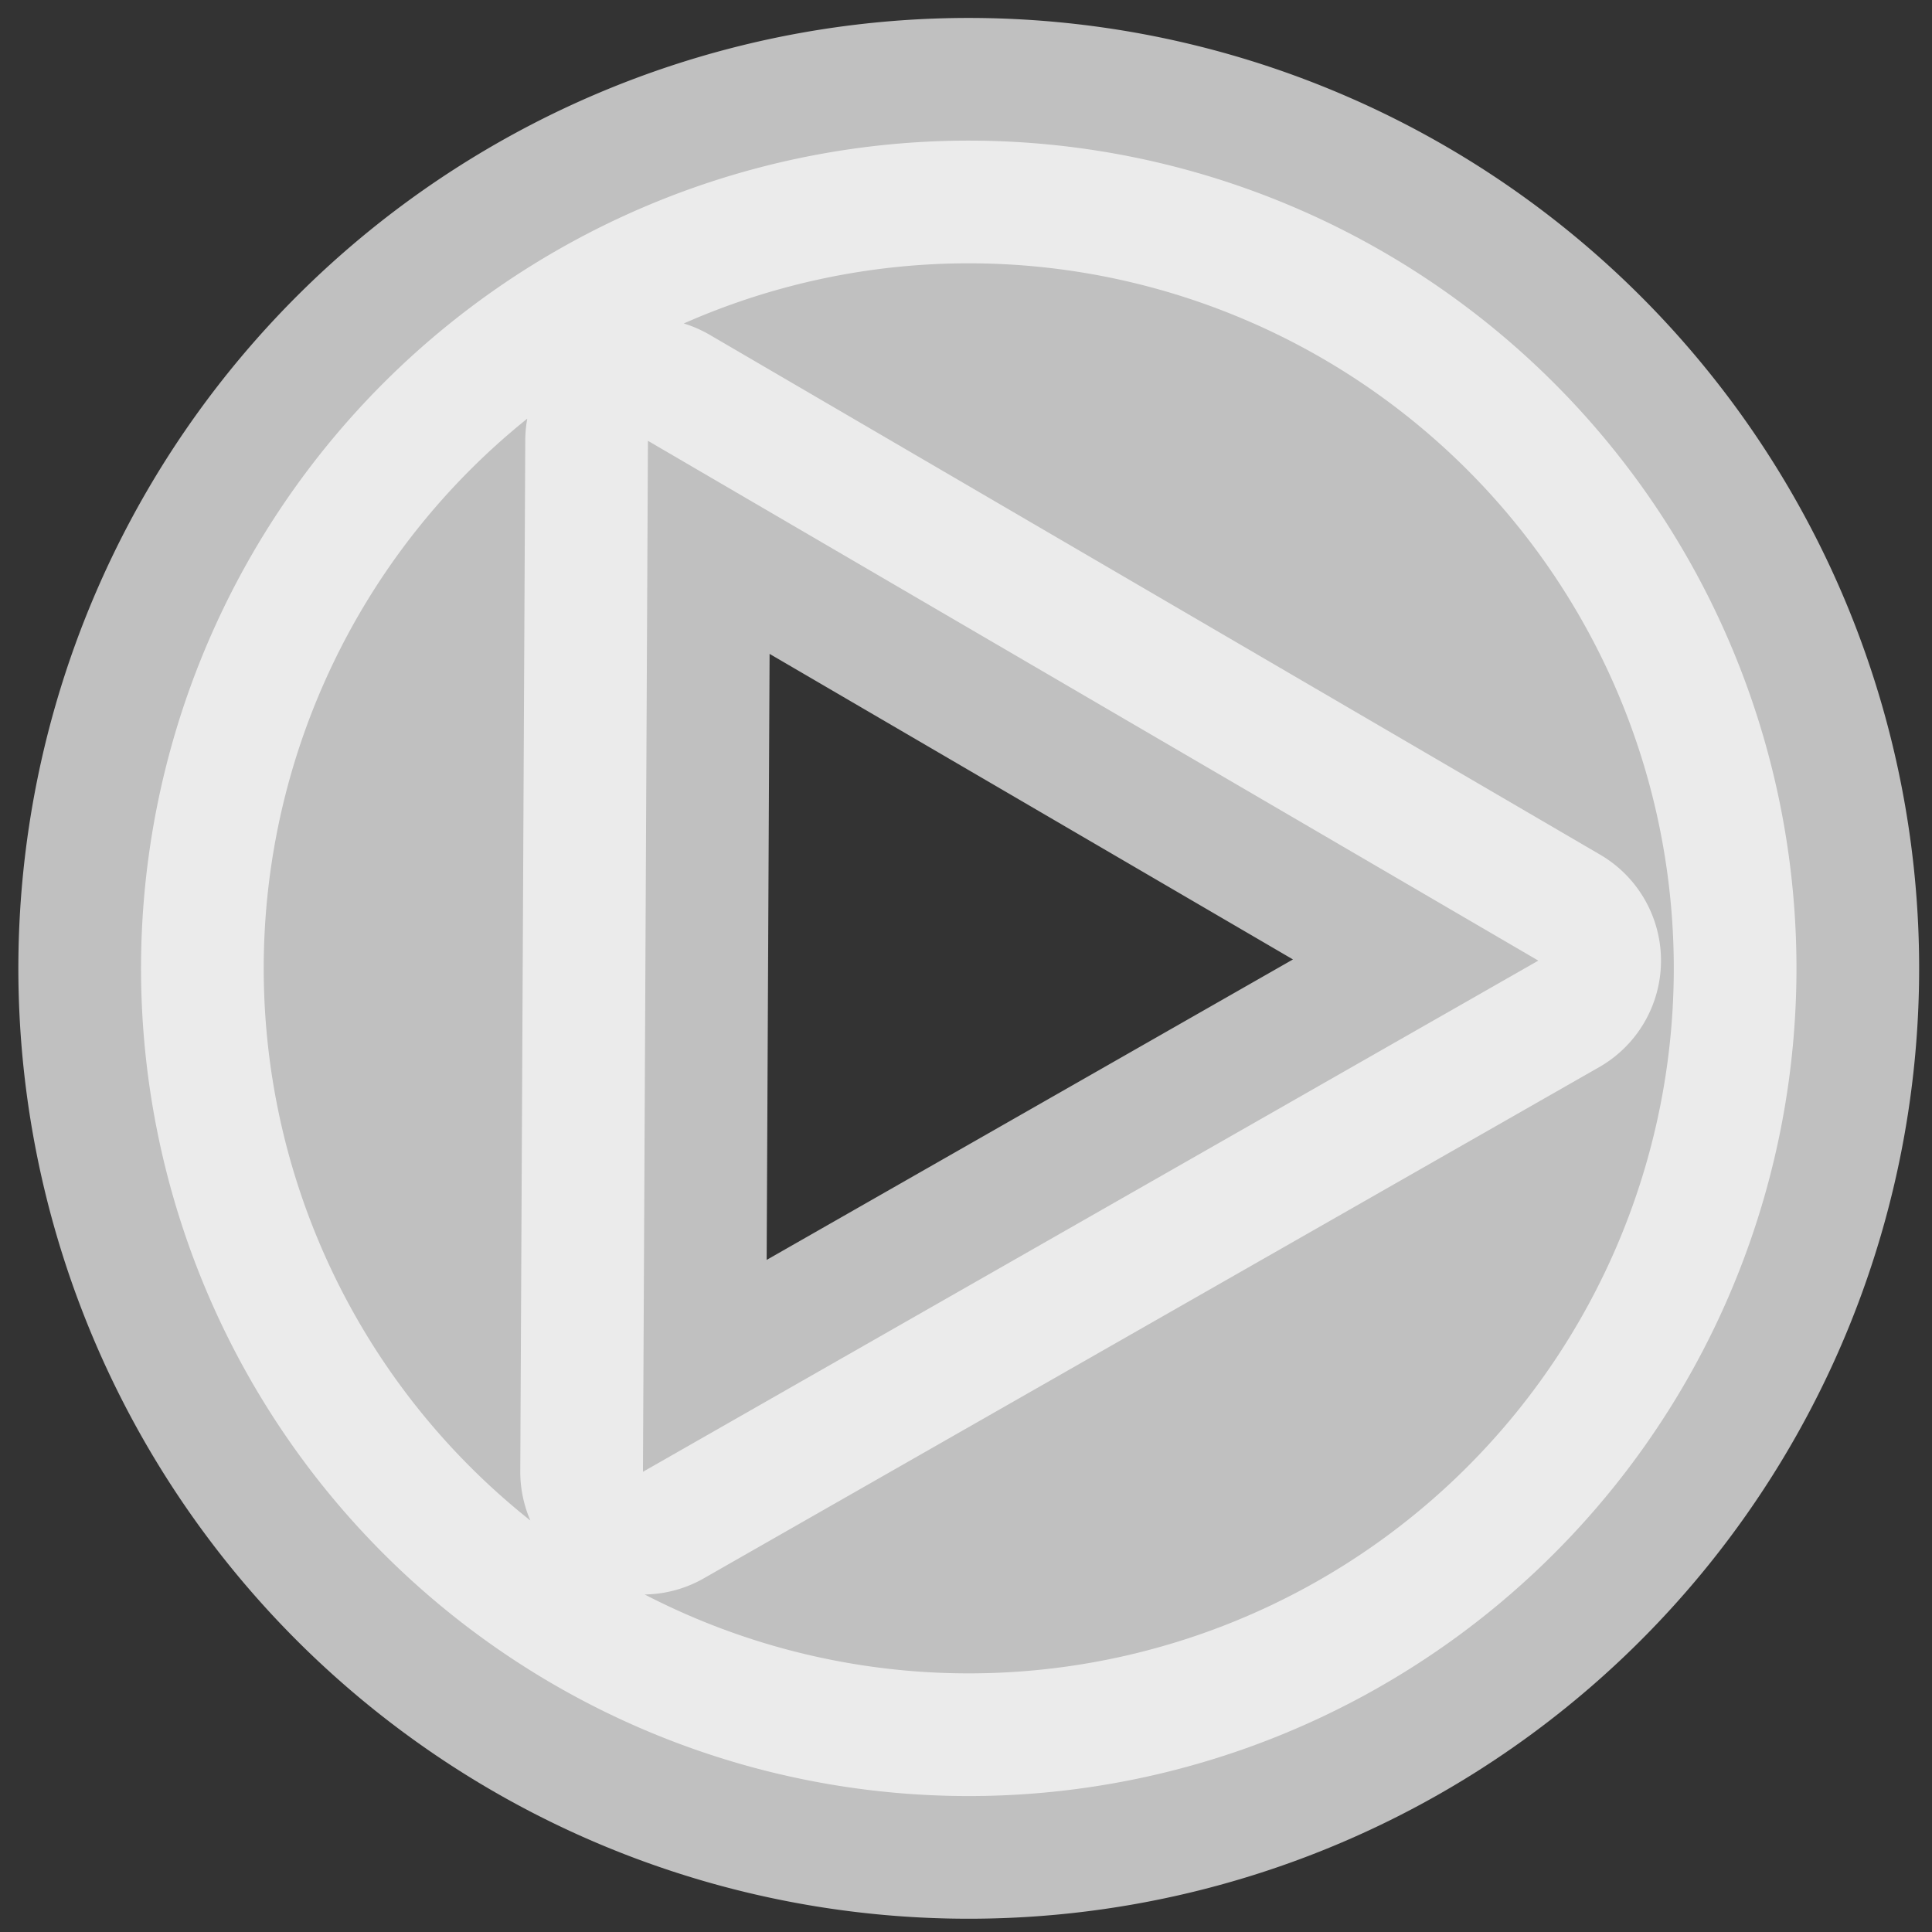<?xml version="1.0" encoding="UTF-8" standalone="no"?>
<!-- Created with Inkscape (http://www.inkscape.org/) -->

<svg
   width="256"
   height="256"
   viewBox="0 0 256 256"
   version="1.1"
   id="svg5"
   sodipodi:docname="PlayButton.svg"
   inkscape:version="1.2.2 (732a01da63, 2022-12-09)"
   xml:space="preserve"
   xmlns:inkscape="http://www.inkscape.org/namespaces/inkscape"
   xmlns:sodipodi="http://sodipodi.sourceforge.net/DTD/sodipodi-0.dtd"
   xmlns="http://www.w3.org/2000/svg"
   xmlns:svg="http://www.w3.org/2000/svg"><rect x="0" y="0" width="256" height="256" fill="#333333" stroke="none"/><sodipodi:namedview
     id="namedview147"
     pagecolor="#505050"
     bordercolor="#eeeeee"
     borderopacity="1"
     inkscape:showpageshadow="0"
     inkscape:pageopacity="0"
     inkscape:pagecheckerboard="0"
     inkscape:deskcolor="#505050"
     showgrid="false"
     inkscape:zoom="2.0566407"
     inkscape:cx="237.03703"
     inkscape:cy="235.09211"
     inkscape:window-width="1908"
     inkscape:window-height="1230"
     inkscape:window-x="1551"
     inkscape:window-y="812"
     inkscape:window-maximized="0"
     inkscape:current-layer="svg5"
     showguides="true"><sodipodi:guide
       position="475.842,-151.766"
       orientation="0,-1"
       id="guide134"
       inkscape:locked="false" /></sodipodi:namedview><defs
     id="defs2" /><path
     id="path342"
     style="opacity:0.69;fill:#ffffff;stroke:#ffffff;stroke-width:32.511;stroke-linecap:round;stroke-linejoin:round"
     d="M 133.791 18.768 A 109.676 109.676 0 0 0 27.922 84.264 A 109.676 109.676 0 0 0 84.152 228.68 A 109.676 109.676 0 0 0 228.662 172.688 A 109.676 109.676 0 0 0 172.908 28.086 L 172.244 27.795 A 109.676 109.676 0 0 0 133.791 18.768 z M 85.855 58.41 L 144.844 92.848 L 203.834 127.287 L 144.514 161.154 L 85.195 195.021 L 85.525 126.715 L 85.855 58.41 z " /></svg>

